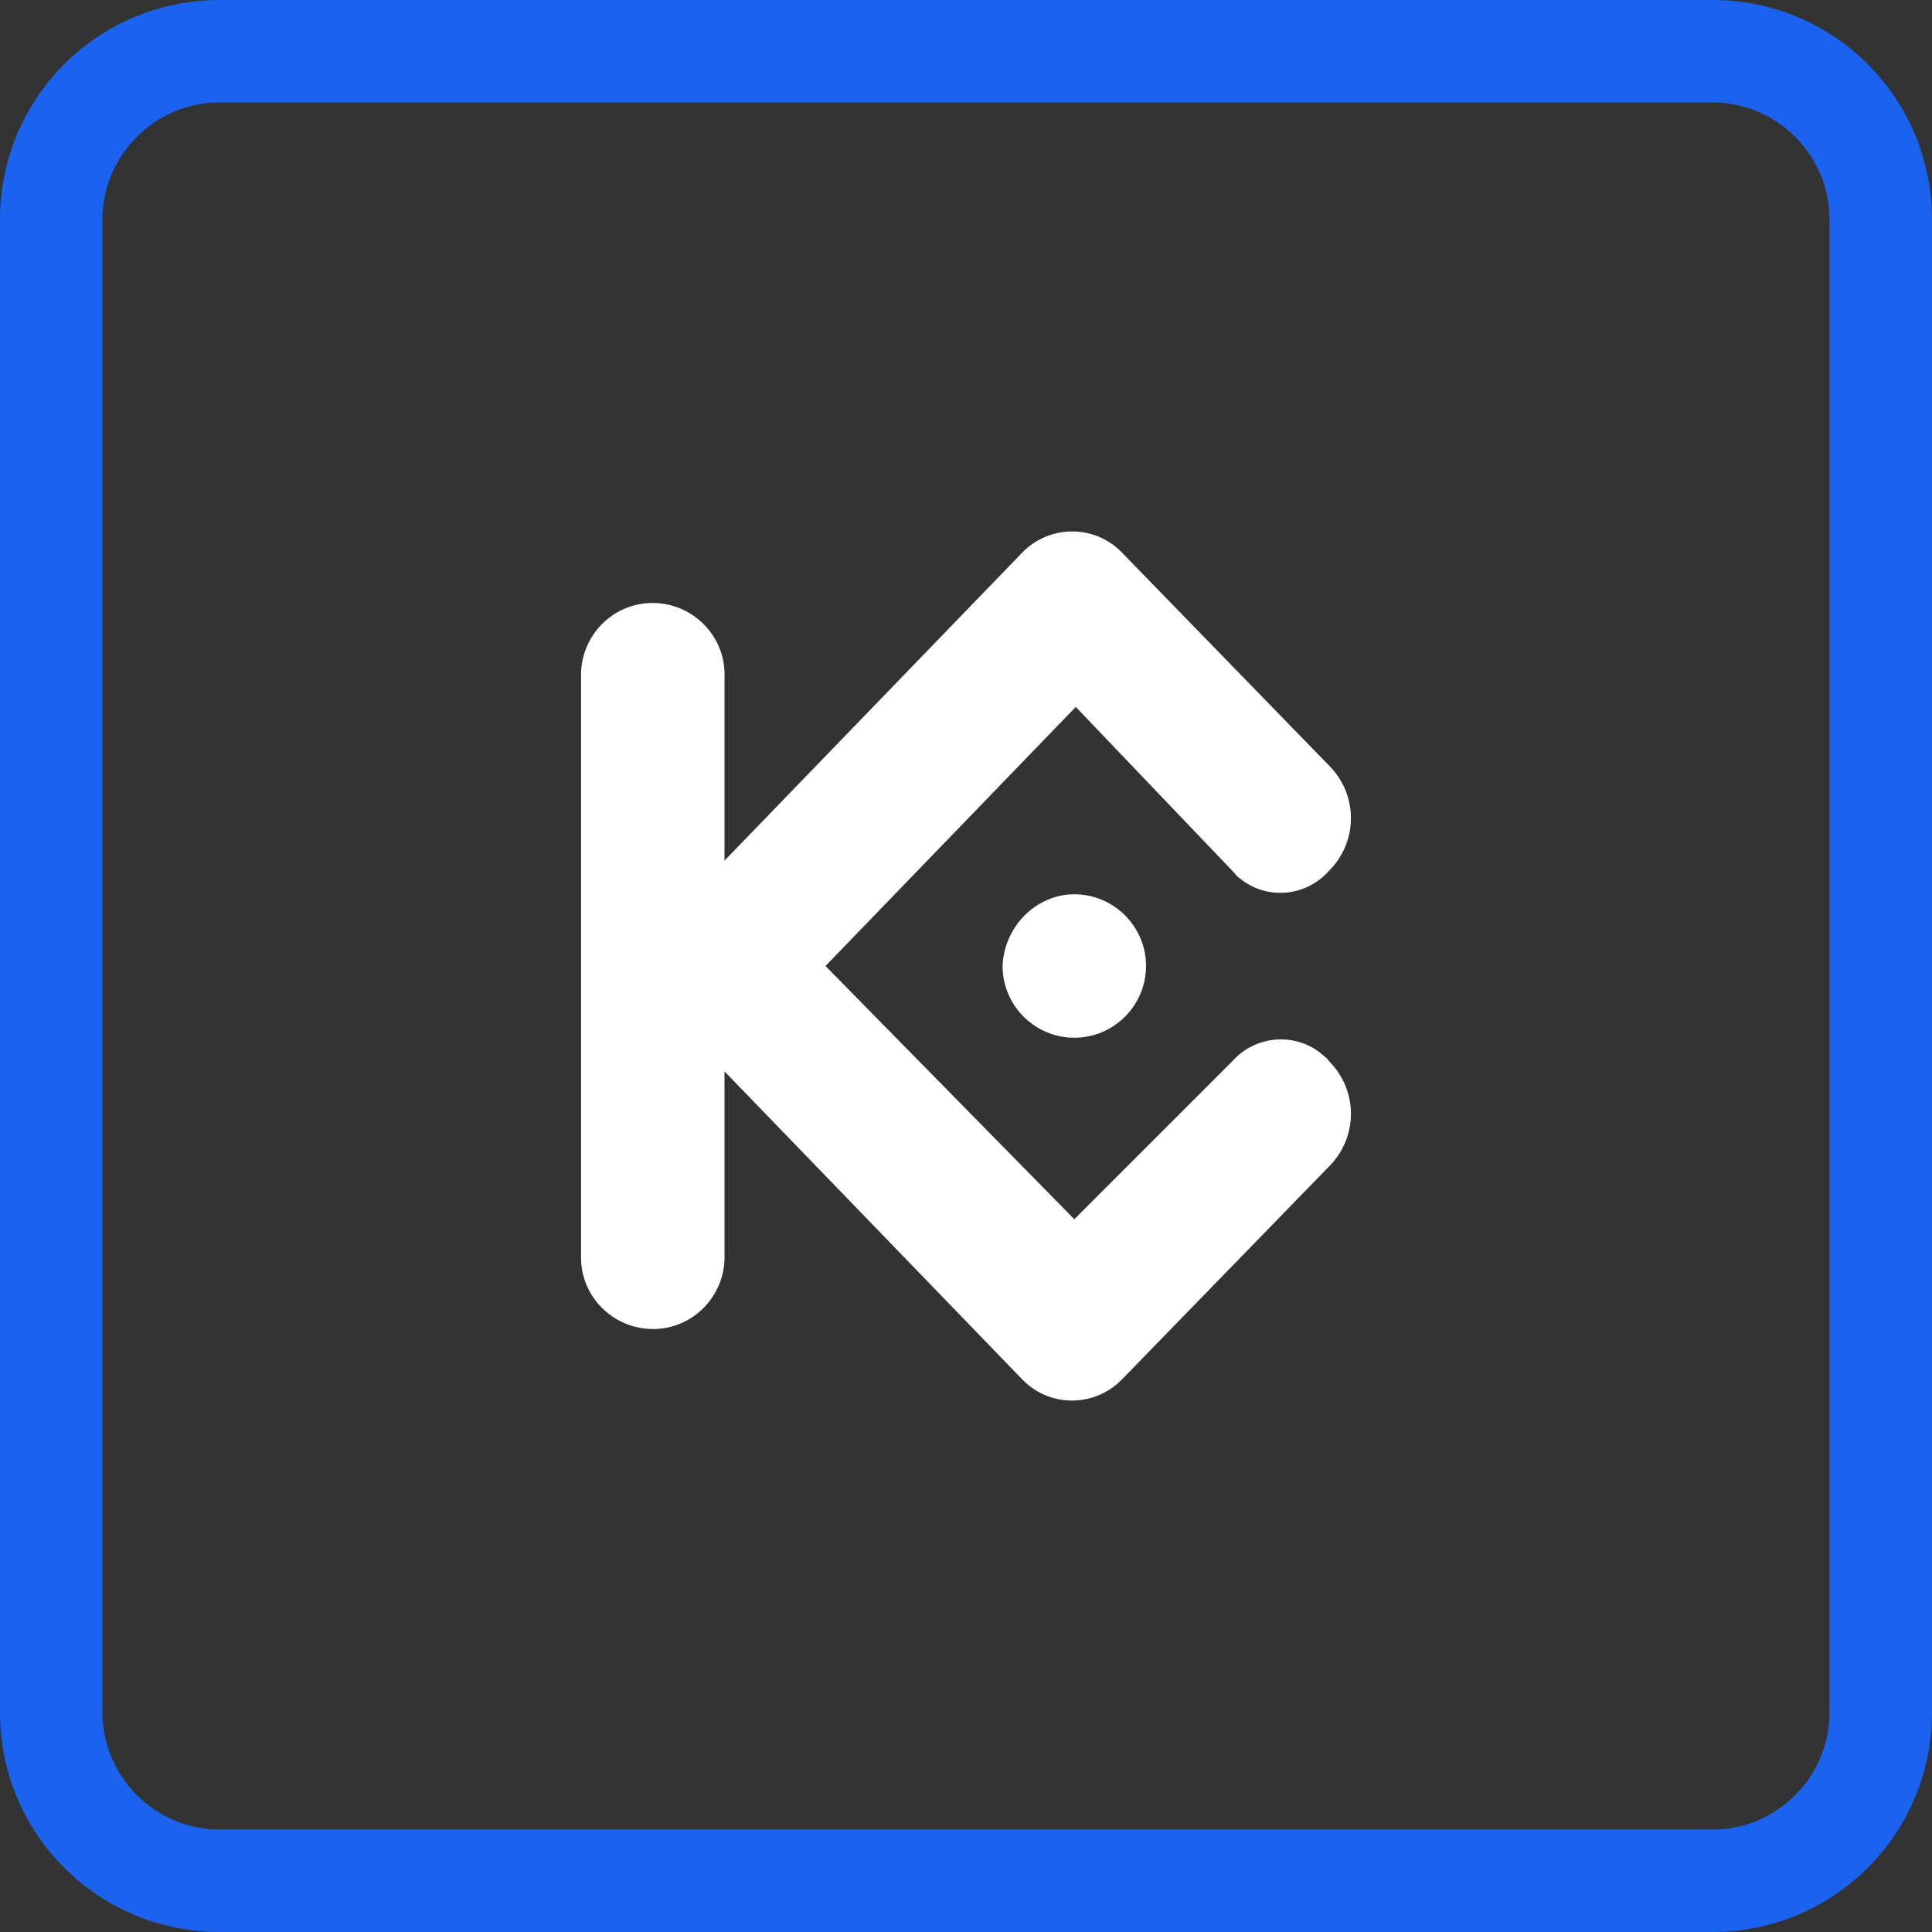 <svg xmlns="http://www.w3.org/2000/svg" xml:space="preserve" viewBox="0 0 132 132"><rect x="0" y="0" width="132" height="132" fill="#333333" stroke="none"/><path d="m56.4 66 17 17.3 10.8-10.8c1.6-1.8 4.4-2 6.2-.4.1.1.3.2.4.4 2 2 2 5.2 0 7.2L76.7 94.2c-1.8 1.9-4.8 2-6.7.2l-.2-.2-20.3-21v12.5c.1 2.7-2 5-4.7 5.1s-5-2-5.1-4.7V46.3c-.1-2.7 2-5 4.7-5.1s5 2 5.1 4.7v12.9l20.3-21c1.8-1.9 4.8-2 6.7-.2l.2.2 14.1 14.5c2 2 2 5.2 0 7.2-1.6 1.8-4.3 2-6.1.5-.2-.1-.3-.3-.5-.5L73.5 48.3zm17-4.9c2.7 0 4.9 2.2 4.9 4.9s-2.2 4.9-4.9 4.9-4.9-2.2-4.9-4.9c.1-2.7 2.3-4.9 4.9-4.9" style="fill-rule:evenodd;clip-rule:evenodd;fill:#fff"/><path d="M117 7c4.4 0 8 3.6 8 8v102c0 4.4-3.6 8-8 8H15c-4.4 0-8-3.6-8-8V15c0-4.4 3.6-8 8-8zm0-7H15C6.7 0 0 6.7 0 15v102c0 8.3 6.7 15 15 15h102c8.3 0 15-6.7 15-15V15c0-8.3-6.7-15-15-15" style="fill:#1b63ef"/></svg>
